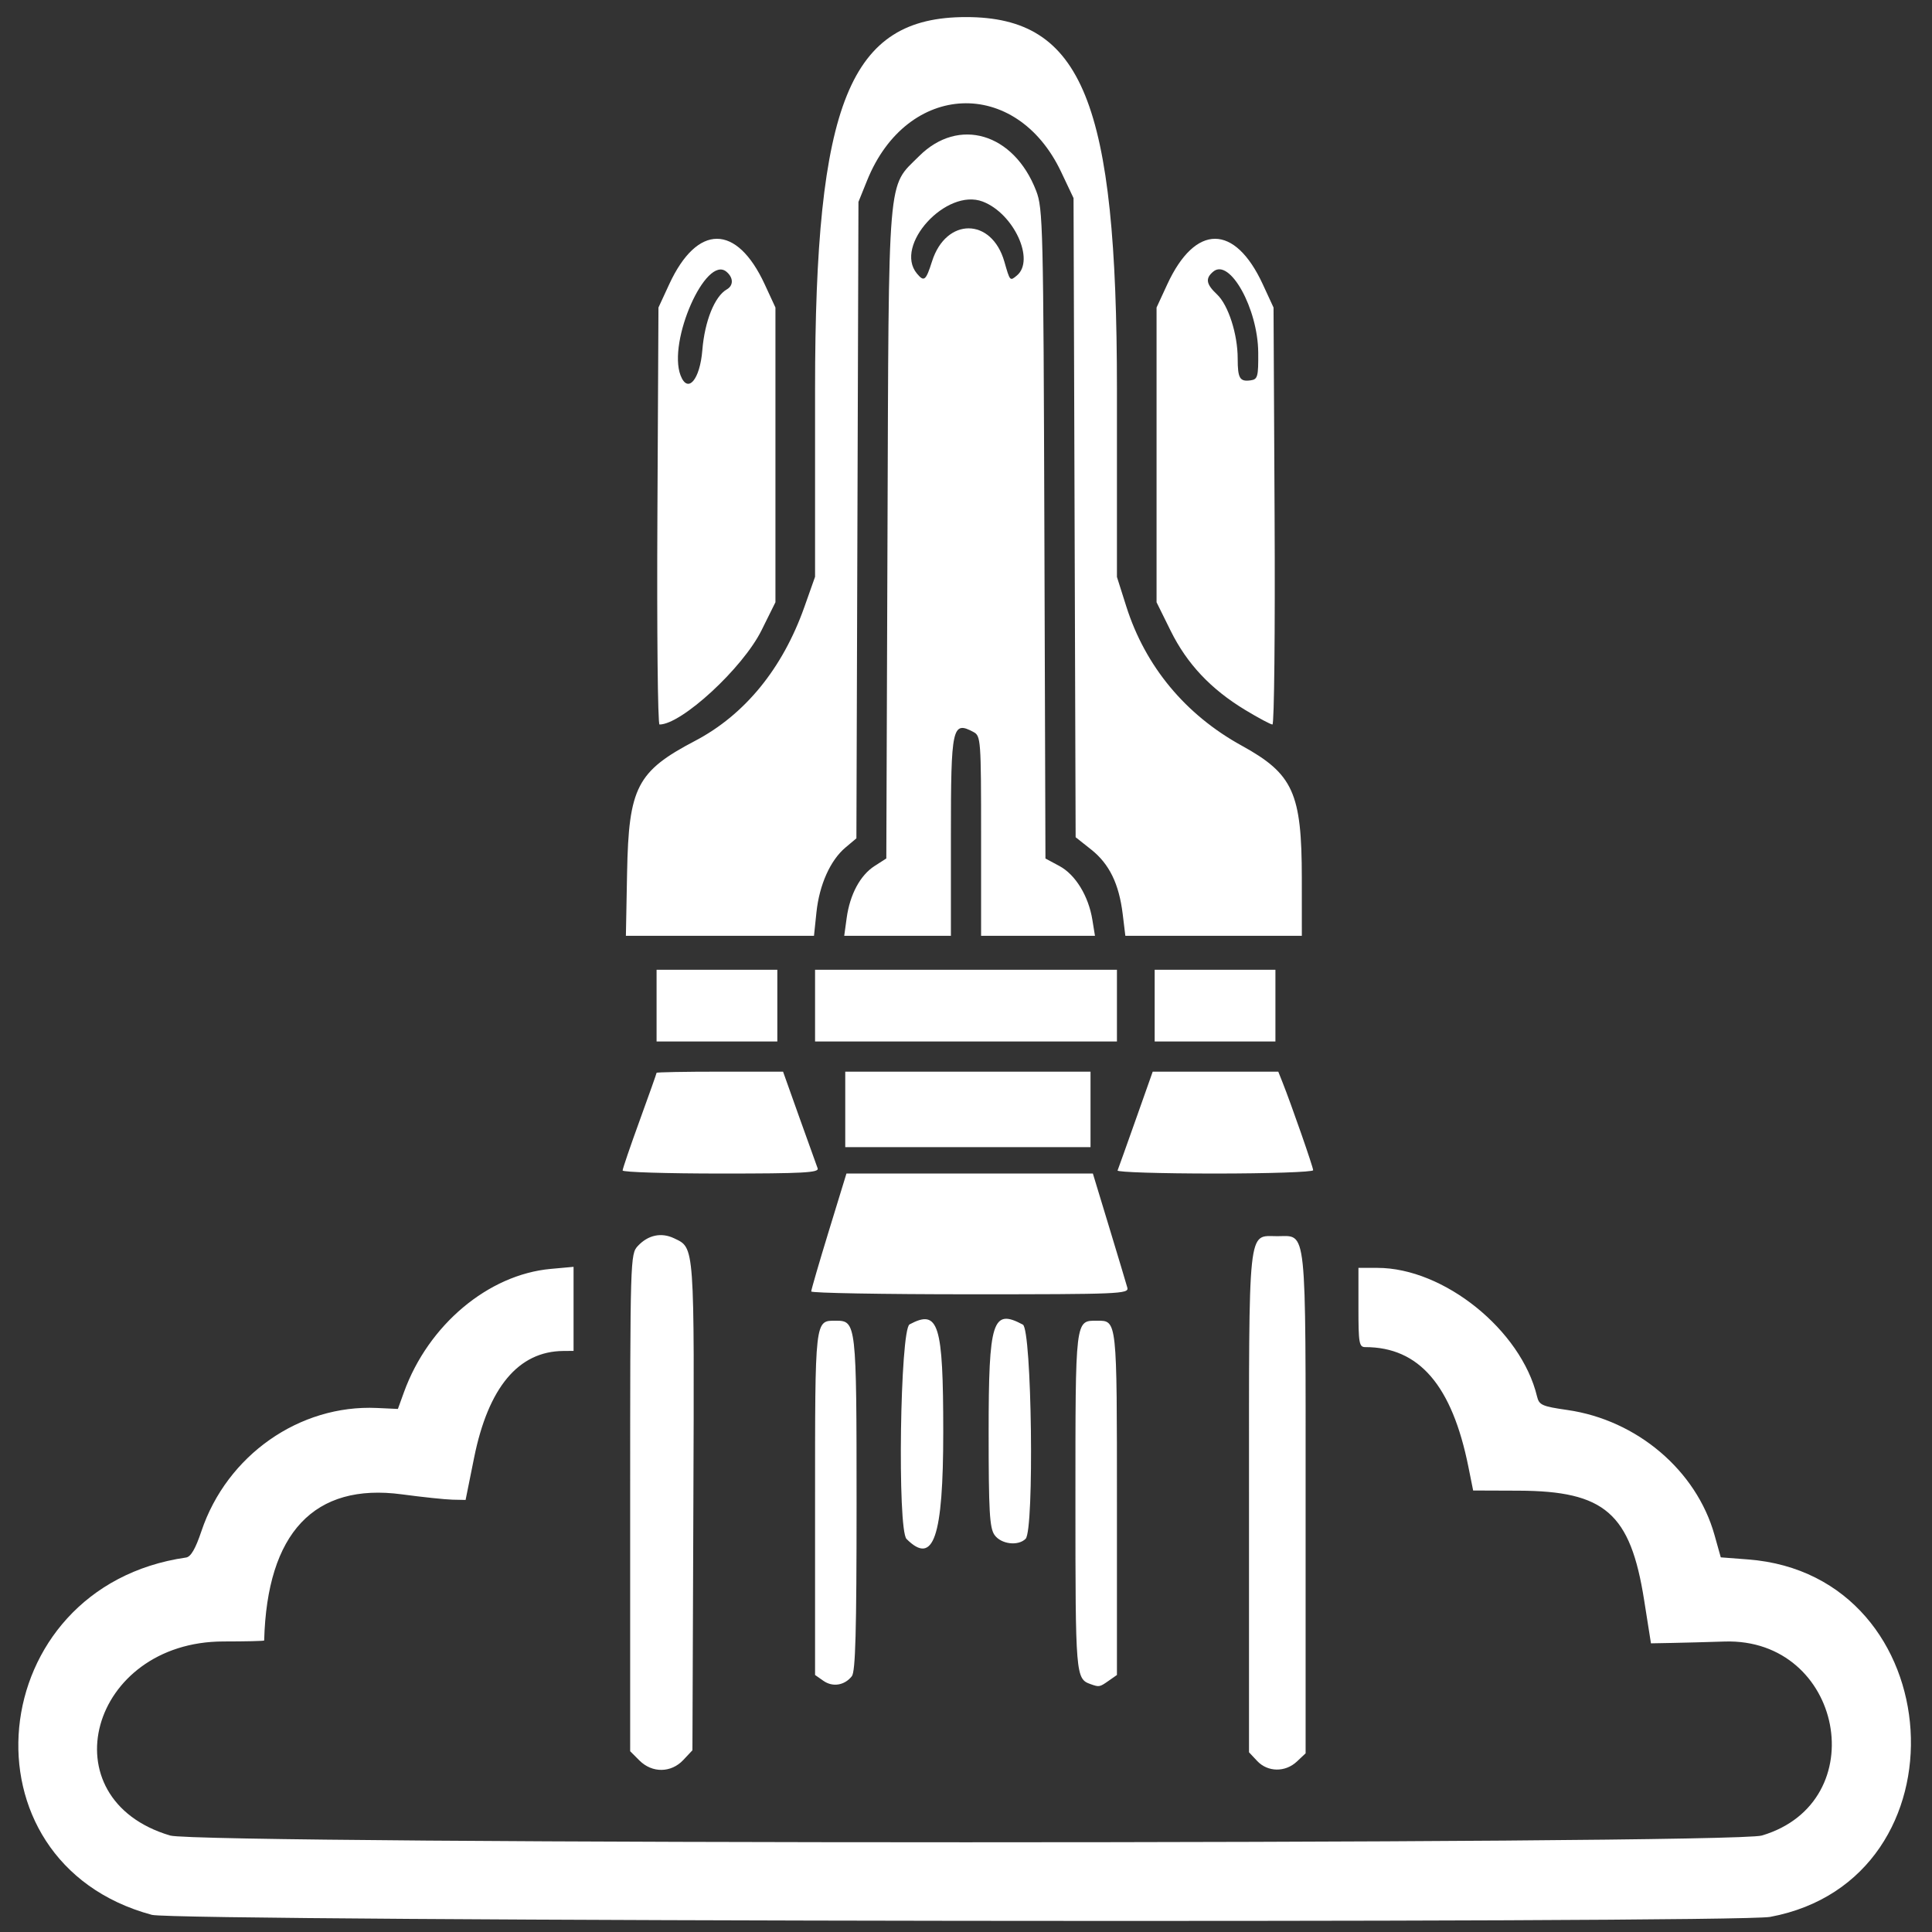 <?xml version="1.0" encoding="UTF-8" standalone="no"?>
<svg
   xmlns:dc="http://purl.org/dc/elements/1.1/"
   xmlns:cc="http://creativecommons.org/ns#"
   xmlns:rdf="http://www.w3.org/1999/02/22-rdf-syntax-ns#"
   xmlns:svg="http://www.w3.org/2000/svg"
   xmlns="http://www.w3.org/2000/svg"
   xmlns:sodipodi="http://sodipodi.sourceforge.net/DTD/sodipodi-0.dtd"
   xmlns:inkscape="http://www.inkscape.org/namespaces/inkscape"
   width="512"
   height="512"
   version="1.1"
   id="svg4"
   sodipodi:docname="space-shuttle-512.svg"
   inkscape:version="0.92.2 (5c3e80d, 2017-08-06)">
  <rect width="100%" height="100%" fill="#333333" stroke="none"/>
  <defs
     id="defs8" />
  <sodipodi:namedview
     pagecolor="#ffffff"
     bordercolor="#666666"
     borderopacity="1"
     objecttolerance="10"
     gridtolerance="10"
     guidetolerance="10"
     inkscape:pageopacity="0"
     inkscape:pageshadow="2"
     inkscape:window-width="1366"
     inkscape:window-height="709"
     id="namedview6"
     showgrid="false"
     inkscape:zoom="0.4609375"
     inkscape:cx="256"
     inkscape:cy="256"
     inkscape:window-x="0"
     inkscape:window-y="0"
     inkscape:window-maximized="1"
     inkscape:current-layer="svg4" />
  <path
     d="M40.25 507.455c-51.888-13.973-44.907-86.945 9.06-94.695 1.26-.181 2.493-2.298 4.068-6.988 6.749-20.097 25.988-33.595 46.527-32.643l5.541.256 1.608-4.442c6.453-17.827 22.343-31.171 38.904-32.673l6.042-.548V358l-2.75.022c-11.86.095-19.857 9.677-23.607 28.29l-2.255 11.188-3.444-.07c-1.894-.04-7.944-.675-13.444-1.413-23.21-3.114-35.736 10.181-36.493 38.733-.004.138-4.845.253-10.757.256-35.432.018-46.912 41.702-14.163 51.427 8.044 2.389 413.782 2.389 421.826 0 29.895-8.878 21.5-52.41-9.913-51.41-4.675.15-10.97.318-13.989.374l-5.488.103-1.81-11.453c-3.637-23.022-10.4-28.92-33.263-29.003L390.4 395l-1.255-6.25c-4.34-21.61-13.067-31.75-27.327-31.75-1.642 0-1.818-1.016-1.818-10.5V336h5.032c17.591 0 38.073 16.488 42.292 34.046.556 2.313 1.296 2.645 8.069 3.62 18.432 2.656 34.171 16.029 38.962 33.104l1.668 5.943 7.238.555c53.94 4.137 58.924 84.822 5.853 94.727-9.32 1.739-422.33 1.22-428.863-.54zm129.205-40.91L167 464.091v-65.857c0-64.774.033-65.893 2.028-68.033 2.721-2.921 6.23-3.666 9.619-2.04 5.477 2.625 5.367 1.098 5.1 71.009l-.247 64.67-2.424 2.58c-3.232 3.44-8.253 3.494-11.621.125zm163.72.14L331 464.372v-66.075c0-74.676-.422-70.696 7.5-70.696 7.923 0 7.5-3.997 7.5 70.836v66.215l-2.314 2.175c-3.075 2.888-7.725 2.826-10.512-.14zm-114.956-21.244L216 443.887v-45.372c0-49.334-.093-48.515 5.515-48.515 5.413 0 5.485.635 5.485 48.531 0 33.755-.293 44.46-1.25 45.677-1.921 2.444-5.067 2.959-7.53 1.233zm70.781.865c-3.932-1.405-4-2.23-4-48.342 0-48.792-.1-47.964 5.757-47.964 5.297 0 5.243-.495 5.243 48.515v45.372l-2.223 1.556c-2.374 1.664-2.482 1.683-4.777.863zm-48.755-38.46c-2.468-2.469-1.716-55.524.807-56.874 7.688-4.115 8.919-.18 8.919 28.528 0 27.958-2.584 35.487-9.726 28.345zm23.312-1.069C262.248 404.91 262 400.558 262 379.5c0-29.557 1.023-32.77 9.066-28.465 2.378 1.273 3.065 54.434.734 56.765-1.989 1.989-6.528 1.426-8.243-1.023zm-48.573-64.527c-.009-.412 2.088-7.612 4.658-16l4.674-15.25h65.309l4.328 14.25c2.381 7.838 4.543 15.037 4.805 16 .447 1.647-2.016 1.75-41.641 1.75-23.165 0-42.124-.338-42.133-.75zM165 310.19c0-.445 2.025-6.38 4.5-13.19s4.5-12.52 4.5-12.69c0-.17 7.542-.31 16.76-.31h16.76l4.317 12.12c2.375 6.667 4.556 12.742 4.848 13.5.441 1.151-3.795 1.38-25.578 1.38-14.359 0-26.107-.364-26.107-.81zm131.167.003c.183-.444 2.353-6.52 4.823-13.5L305.48 284H338.758l1.093 2.75c2.363 5.945 8.149 22.538 8.149 23.37 0 .484-11.716.88-26.083.88-14.346 0-25.934-.363-25.75-.807zM224 294v-10h65v20h-65zm-50-27.5V257h32v19h-32zm42 0V257h80v19h-80zm90 0V257h32v19h-32zm-139.816-35.25c.426-22.598 2.617-26.843 18.021-34.918 13.184-6.91 23.196-19.177 28.968-35.489l2.827-7.988v-49.8c0-76.017 9.14-98.529 40-98.529 30.864 0 40 22.51 40 98.55v49.82l2.474 7.802c5.036 15.878 15.652 28.688 30.58 36.898 13.66 7.513 15.932 12.526 15.94 35.154L345 248h-46.77l-.7-5.75c-.978-8.034-3.556-13.31-8.36-17.115l-4.116-3.26-.277-84.688L284.5 52.5l-3.286-6.939c-11.947-25.228-40.82-23.972-51.41 2.237L227.5 53.5l-.272 84.333-.272 84.333-2.9 2.44c-4.024 3.387-6.928 9.878-7.693 17.2l-.648 6.194H165.868zm58.19 12.043c.856-6.252 3.587-11.344 7.397-13.793l3.111-2 .313-86c.353-97.235-.115-91.632 8.366-100.114 10.48-10.48 25.115-6.15 31.03 9.181 1.808 4.69 1.916 9.17 2.182 90.94l.28 86.005 3.708 1.994c4.241 2.281 7.704 7.934 8.726 14.244l.689 4.25H260v-26.465c0-25.441-.077-26.506-2-27.535-5.657-3.028-6-1.455-6 27.535V248h-28.272zM247 69.26c3.708-11.693 15.8-11.653 19.162.064 1.505 5.242 1.482 5.217 3.314 3.696 4.9-4.066-.82-16.458-9.045-19.6-9.634-3.679-23.623 11.619-17.439 19.07 1.9 2.29 2.38 1.903 4.008-3.23zm-72.782 67.49l.282-55.25 2.842-6.151c7.435-16.09 17.88-16.09 25.316 0L205.5 81.5v78.101l-3.694 7.45C196.862 177.02 180.633 192 174.776 192c-.462 0-.714-24.863-.558-55.25zm11.908-43.958c.626-7.695 3.265-14.252 6.477-16.092 1.823-1.043 1.779-3.138-.098-4.696-5.44-4.515-15.603 18.48-12.148 27.485 1.894 4.936 5.13 1.181 5.77-6.697zm143.889 95.37c-9.13-5.52-15.441-12.222-19.782-21.004l-3.733-7.554V81.5l2.842-6.151c7.435-16.09 17.88-16.09 25.316 0L337.5 81.5l.282 55.25c.156 30.387-.1 55.25-.568 55.25-.468 0-3.708-1.727-7.2-3.838zm3.428-94.762c-.093-11.632-7.544-25.05-11.902-21.434-2.17 1.801-1.925 3.325.977 6.051C325.512 80.829 328 88.545 328 95.015c0 5.264.556 6.193 3.459 5.777 1.842-.264 2.035-.984 1.984-7.392z"
     id="path2"
     style="fill:#ffffff" />
</svg>
